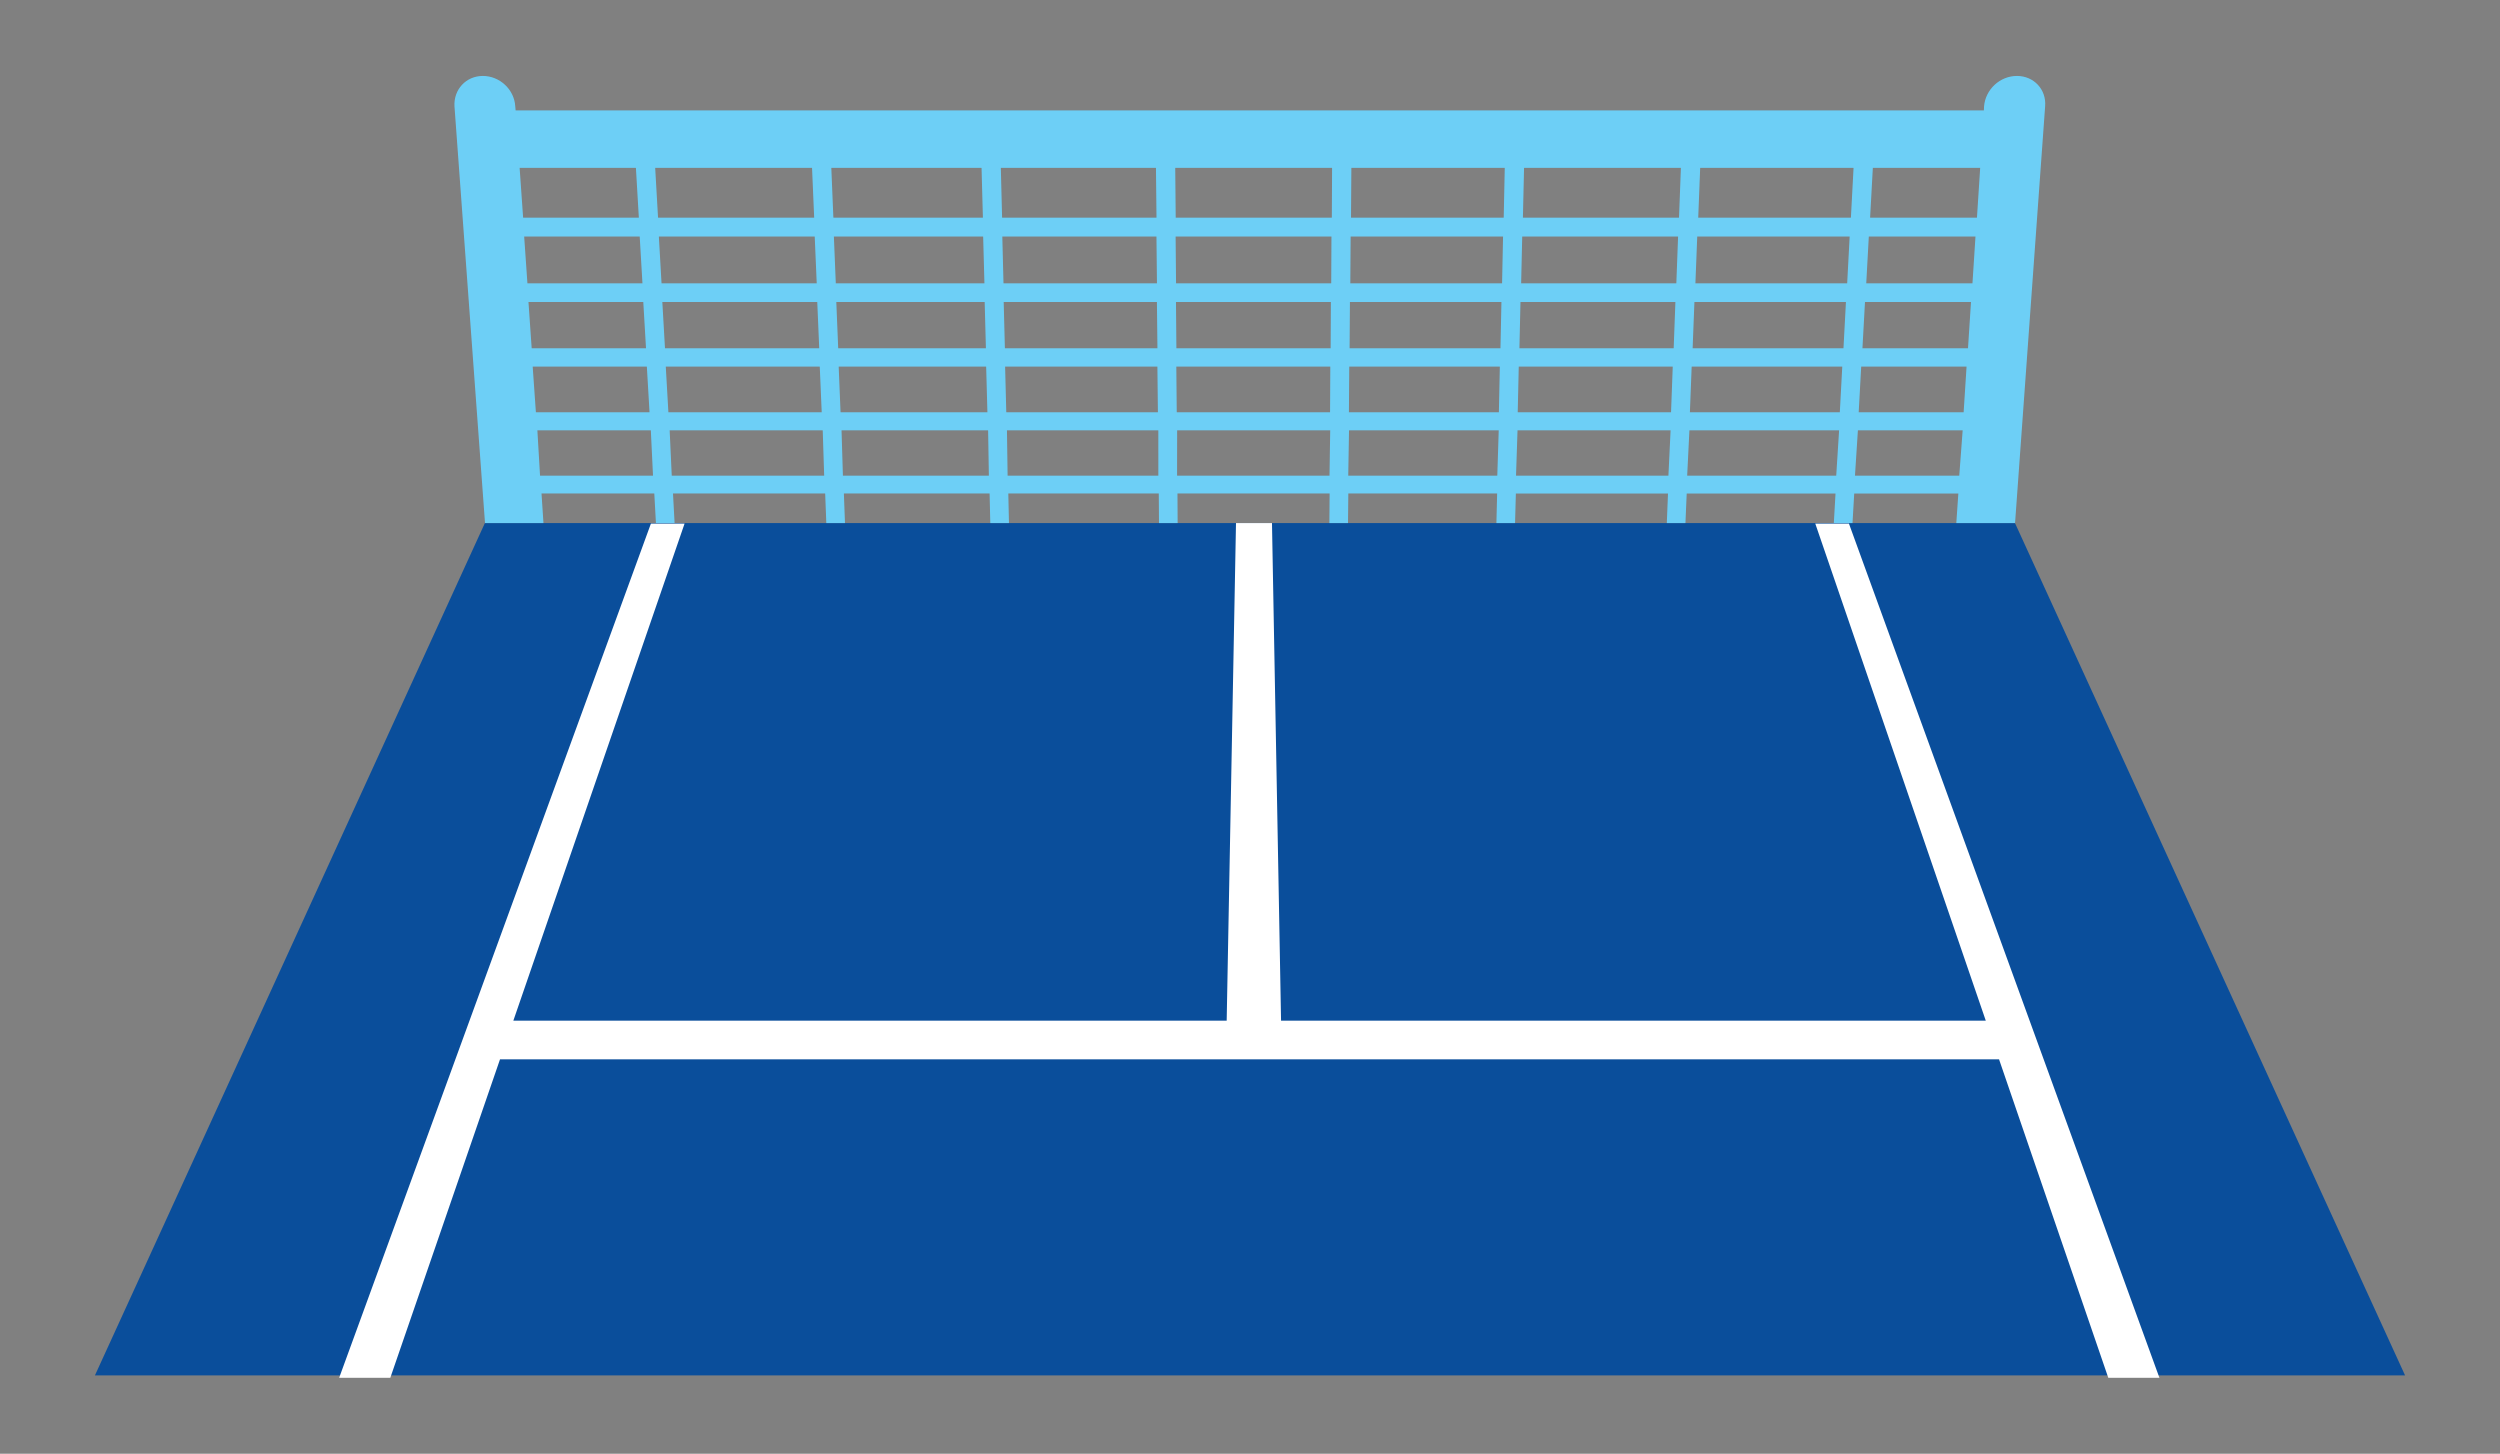 <?xml version="1.0" encoding="utf-8"?>
<!-- Generator: Adobe Illustrator 16.0.0, SVG Export Plug-In . SVG Version: 6.00 Build 0)  -->
<!DOCTYPE svg PUBLIC "-//W3C//DTD SVG 1.1//EN" "http://www.w3.org/Graphics/SVG/1.1/DTD/svg11.dtd">
<svg version="1.1" id="Calque_1" xmlns="http://www.w3.org/2000/svg" xmlns:xlink="http://www.w3.org/1999/xlink" x="0px" y="0px"
	 width="306.757px" height="178.378px" viewBox="0 0 306.757 178.378" enable-background="new 0 0 306.757 178.378"
	 xml:space="preserve">
<rect x="0" y="0" width="306.757" height="178.378" fill="#808080" stroke="none"/>
<g>
	<polygon fill="#0A4E9B" points="247.242,64.178 59.499,64.178 11.646,168.767 295.111,168.767 	"/>
	<polygon fill="#FFFFFF" points="258.693,169.06 264.968,169.06 226.871,64.248 222.74,64.248 243.66,125.236 157.189,125.236 
		156.076,64.178 151.66,64.178 150.517,125.236 62.989,125.236 83.999,64.248 79.868,64.248 41.615,169.06 47.891,169.06 
		61.352,129.986 245.289,129.986 	"/>
	<path fill="#6DCFF6" d="M247.49,9.318c-2.102,0-3.875,1.664-4.041,3.739l-0.021,0.489H63.269l-0.045-0.489
		c-0.111-2.075-1.909-3.739-3.975-3.739s-3.605,1.664-3.483,3.739l3.746,51.124h7.173l-0.24-3.628h13.84l0.2,3.628h2.29
		l-0.196-3.628h18.673l0.139,3.628h2.291l-0.135-3.628h17.881l0.084,3.628h2.291l-0.08-3.628h18.463l0.027,3.628h2.287l-0.02-3.628
		h18.67l-0.031,3.628h2.287l0.039-3.628h18.26l-0.09,3.628h2.289L186,60.554h18.668l-0.146,3.628h2.287l0.154-3.628h18.26
		l-0.207,3.628h2.291l0.211-3.628h12.777l-0.25,3.628h7.209l3.689-51.124C251.121,10.982,249.556,9.318,247.49,9.318z
		 M80.126,58.363H66.264l-0.327-5.564h13.922L80.126,58.363z M79.699,50.587H65.755l-0.393-5.604H79.37L79.699,50.587z
		 M79.267,42.73H65.239l-0.395-5.672h14.089L79.267,42.73z M78.831,34.762H64.715l-0.398-5.742h14.176L78.831,34.762z M78.388,26.71
		h-14.2l-0.428-6.112h14.268L78.388,26.71z M101.128,58.363H82.425l-0.256-5.564h18.781L101.128,58.363z M100.826,50.587H82.013
		l-0.32-5.604h18.895L100.826,50.587z M100.521,42.73H81.595l-0.325-5.672h19.011L100.521,42.73z M100.214,34.762H81.172
		l-0.329-5.742h19.125L100.214,34.762z M99.902,26.71H80.743l-0.35-6.112H99.64L99.902,26.71z M121.337,58.363h-17.91l-0.168-5.564
		h17.986L121.337,58.363z M121.158,50.587h-18.02l-0.229-5.604h18.096L121.158,50.587z M120.974,42.73h-18.125l-0.232-5.672h18.205
		L120.974,42.73z M120.792,34.762h-18.238l-0.234-5.742h18.316L120.792,34.762z M120.605,26.71h-18.348l-0.252-6.112h18.434
		L120.605,26.71z M142.132,58.363h-18.496l-0.08-5.564h18.574L142.132,58.363z M142.078,50.587h-18.605l-0.143-5.604h18.686
		L142.078,50.587z M142.021,42.73h-18.719l-0.145-5.672h18.801L142.021,42.73z M141.962,34.762h-18.83l-0.145-5.742H141.9
		L141.962,34.762z M141.906,26.71H122.96l-0.156-6.112h19.035L141.906,26.71z M163.134,58.363h-18.703l0.008-5.564h18.781
		L163.134,58.363z M163.203,50.587H144.39l-0.053-5.604h18.895L163.203,50.587z M163.275,42.73h-18.928l-0.051-5.672h19.006
		L163.275,42.73z M163.345,34.762h-19.041l-0.053-5.742h19.123L163.345,34.762z M163.419,26.71h-19.156l-0.059-6.112h19.246
		L163.419,26.71z M183.722,58.363h-18.289l0.096-5.564h18.369L183.722,58.363z M183.916,50.587h-18.4l0.041-5.604h18.477
		L183.916,50.587z M184.111,42.73h-18.512l0.041-5.672h18.59L184.111,42.73z M184.31,34.762h-18.623l0.039-5.742h18.703
		L184.31,34.762z M184.509,26.71h-18.736l0.043-6.112h18.822L184.509,26.71z M204.72,58.363h-18.699l0.184-5.564h18.781
		L204.72,58.363z M205.042,50.587h-18.814l0.127-5.604h18.895L205.042,50.587z M205.365,42.73h-18.928l0.129-5.672h19.01
		L205.365,42.73z M205.691,34.762h-19.043l0.133-5.742h19.125L205.691,34.762z M206.021,26.71h-19.156l0.141-6.112h19.244
		L206.021,26.71z M225.31,58.363h-18.289l0.275-5.564h18.367L225.31,58.363z M225.751,50.587h-18.396l0.217-5.604h18.479
		L225.751,50.587z M226.199,42.73h-18.508l0.219-5.672h18.592L226.199,42.73z M226.654,34.762h-18.623l0.225-5.742h18.703
		L226.654,34.762z M227.111,26.71h-18.734l0.24-6.112h18.82L227.111,26.71z M229.802,20.598h13.172l-0.396,6.112h-13.111
		L229.802,20.598z M229.308,29.02h13.09l-0.371,5.742h-13.033L229.308,29.02z M228.839,37.059h13.008l-0.367,5.672h-12.953
		L228.839,37.059z M228.375,44.982h12.928l-0.359,5.604h-12.877L228.375,44.982z M227.611,58.363l0.359-5.564h12.855l-0.418,5.564
		H227.611z"/>
</g>
</svg>
